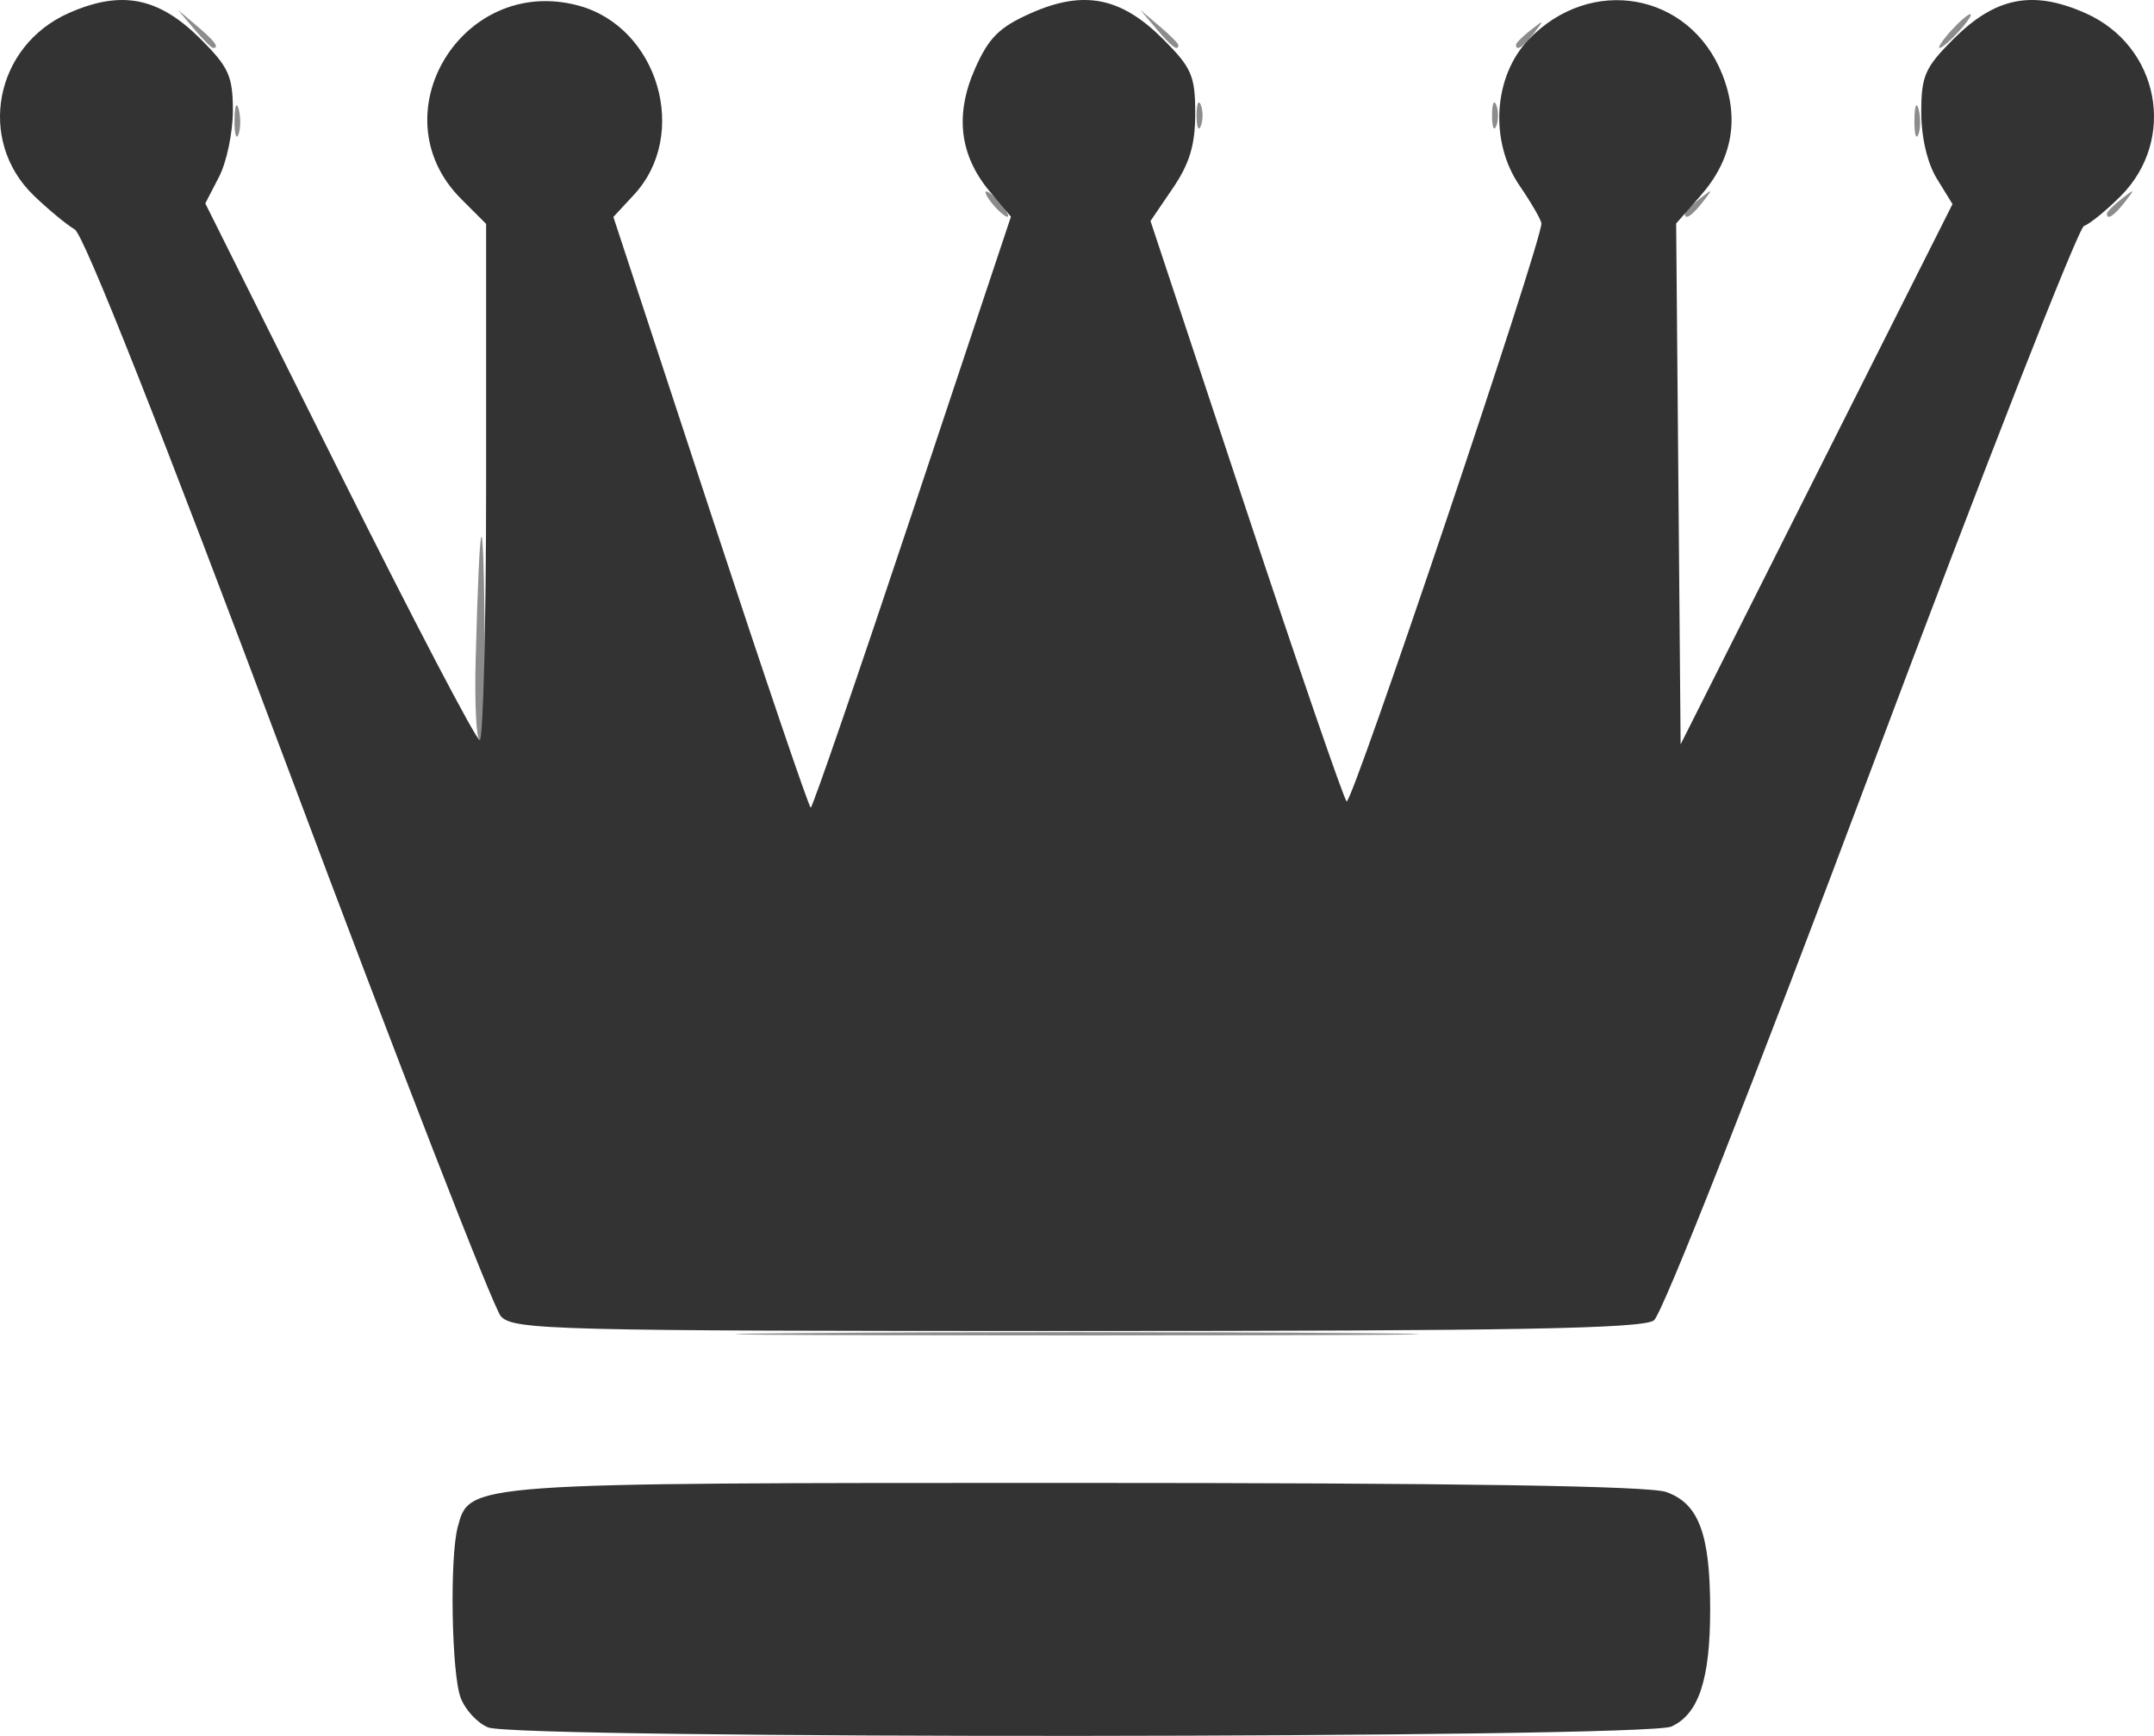 <?xml version="1.0" encoding="UTF-8" standalone="no"?>
<svg
   xmlns:dc="http://purl.org/dc/elements/1.1/"
   xmlns:cc="http://creativecommons.org/ns#"
   xmlns:rdf="http://www.w3.org/1999/02/22-rdf-syntax-ns#"
   xmlns:svg="http://www.w3.org/2000/svg"
   xmlns="http://www.w3.org/2000/svg"
   viewBox="0 0 255.162 205.647"
   height="205.647"
   width="255.162"
   id="svg18"
   version="1.1">
  <defs
     id="defs22" />
  <g
     transform="translate(-0.414,-25.321)"
     id="g28">
    <path
       id="path32"
       d="m 95.25,183.25 c 18.012,-0.153 47.487,-0.153 65.5,0 18.012,0.153 3.275,0.278 -32.75,0.278 -36.025,0 -50.763,-0.125 -32.75,-0.278 z M 56.765,103.252 c 0.472,-17.373 0.87,-19.073 1.055,-4.502 0.099,7.838 -0.157,14.251 -0.57,14.252 -0.412,0.001 -0.631,-4.386 -0.485,-9.75 z M 118,49.5 c -0.685,-0.825 -1.02,-1.5 -0.745,-1.5 0.275,0 1.06,0.675 1.745,1.5 0.685,0.825 1.02,1.5 0.745,1.5 -0.275,0 -1.06,-0.675 -1.745,-1.5 z m 82,1.122 c 0,-0.208 0.787,-0.995 1.75,-1.75 1.586,-1.244 1.621,-1.209 0.378,0.378 C 200.821,50.916 200,51.445 200,50.622 Z m 50,0 c 0,-0.208 0.787,-0.995 1.75,-1.75 1.586,-1.244 1.621,-1.209 0.378,0.378 C 250.821,50.916 250,51.445 250,50.622 Z M 28.195,39.5 c 0.02,-1.65 0.244,-2.204 0.498,-1.231 0.254,0.973 0.237,2.323 -0.037,3 C 28.382,41.946 28.175,41.15 28.195,39.5 Z m 199,0 c 0.02,-1.65 0.244,-2.204 0.498,-1.231 0.254,0.973 0.237,2.323 -0.037,3 C 227.382,41.946 227.175,41.15 227.195,39.5 Z M 142.158,39 c 0,-1.375 0.227,-1.938 0.504,-1.25 0.277,0.688 0.277,1.812 0,2.5 -0.277,0.688 -0.504,0.125 -0.504,-1.25 z m 35,0 c 0,-1.375 0.227,-1.938 0.504,-1.25 0.277,0.688 0.277,1.812 0,2.5 -0.277,0.688 -0.504,0.125 -0.504,-1.25 z M 23.405,28.75 21.5,26.5 23.75,28.405 C 25.864,30.195 26.455,31 25.655,31 c -0.19,0 -1.202,-1.012 -2.25,-2.25 z m 114,0 -1.905,-2.25 2.25,1.905 c 1.238,1.048 2.25,2.06 2.25,2.25 0,0.8 -0.805,0.209 -2.595,-1.905 z M 180,30.622 c 0,-0.208 0.787,-0.995 1.75,-1.75 1.586,-1.244 1.621,-1.209 0.378,0.378 C 180.821,30.916 180,31.445 180,30.622 Z M 231.5,29 c 0.995,-1.1 2.035,-2 2.31,-2 0.275,0 -0.314,0.9 -1.31,2 -0.995,1.1 -2.035,2 -2.31,2 -0.275,0 0.314,-0.9 1.31,-2 z"
       style="fill:#8c8c8c;fill-opacity:1" />
    <path
       id="path30"
       d="m 58.235,229.963 c -1.246,-0.5 -2.708,-2.076 -3.25,-3.502 -1.083,-2.849 -1.318,-16.62 -0.345,-20.252 C 56.045,200.967 55.588,201 127.801,201 c 45.038,0 67.906,0.35 69.977,1.073 C 201.644,203.42 203,207.038 203,216 c 0,8.297 -1.356,12.385 -4.597,13.862 -3.091,1.409 -136.674,1.505 -140.168,0.101 z M 59.74,181.25 C 58.876,180.287 47.553,151.15 34.578,116.5 19.697,76.759 10.353,53.131 9.268,52.5 8.322,51.95 6.145,50.15 4.429,48.5 -2.371,41.958 -0.231,30.759 8.563,26.869 14.804,24.108 19.217,24.982 24.201,29.965 27.514,33.279 28,34.361 28,38.432 c 0,2.567 -0.735,6.089 -1.633,7.826 l -1.633,3.159 15.871,31.792 C 49.333,98.694 56.818,113 57.238,113 57.657,113 58,99.24 58,82.423 V 51.846 l -2.962,-2.962 c -9.959,-9.959 0.137,-26.607 13.889,-22.904 9.462,2.548 13.203,15.272 6.588,22.409 l -2.44,2.633 11.499,34.989 C 90.899,105.255 96.244,121 96.453,121 c 0.209,0 5.631,-15.752 12.048,-35.005 l 11.668,-35.005 -2.46,-2.924 c -3.624,-4.307 -4.217,-9.132 -1.794,-14.608 1.63,-3.685 2.878,-4.922 6.648,-6.59 6.241,-2.761 10.654,-1.887 15.637,3.096 3.382,3.382 3.799,4.347 3.799,8.778 0,3.739 -0.659,5.946 -2.649,8.868 L 136.703,51.5 l 11.27,34 c 6.199,18.7 11.581,34.343 11.96,34.761 0.569,0.628 23.101,-66.226 23.075,-68.467 -0.004,-0.388 -1.174,-2.413 -2.6,-4.5 -3.574,-5.232 -3.088,-12.932 1.091,-17.293 7.342,-7.663 19.052,-5.58 22.915,4.077 2.103,5.257 1.243,10.103 -2.562,14.438 l -2.881,3.282 0.265,30.851 L 199.5,113.5 l 16.104,-32 16.104,-32 -1.848,-3 c -1.131,-1.835 -1.85,-4.89 -1.854,-7.868 -0.005,-4.306 0.433,-5.306 3.794,-8.667 4.983,-4.983 9.396,-5.857 15.637,-3.096 8.783,3.885 10.907,14.983 4.158,21.72 -1.702,1.699 -3.642,3.274 -4.312,3.5 -0.67,0.226 -12.019,29.207 -25.221,64.403 -13.784,36.748 -24.736,64.528 -25.724,65.25 C 194.997,182.723 179.936,183 127.964,183 65.749,183 61.205,182.883 59.74,181.25 Z"
       style="fill:#333333;fill-opacity:1" />
  </g>
</svg>
